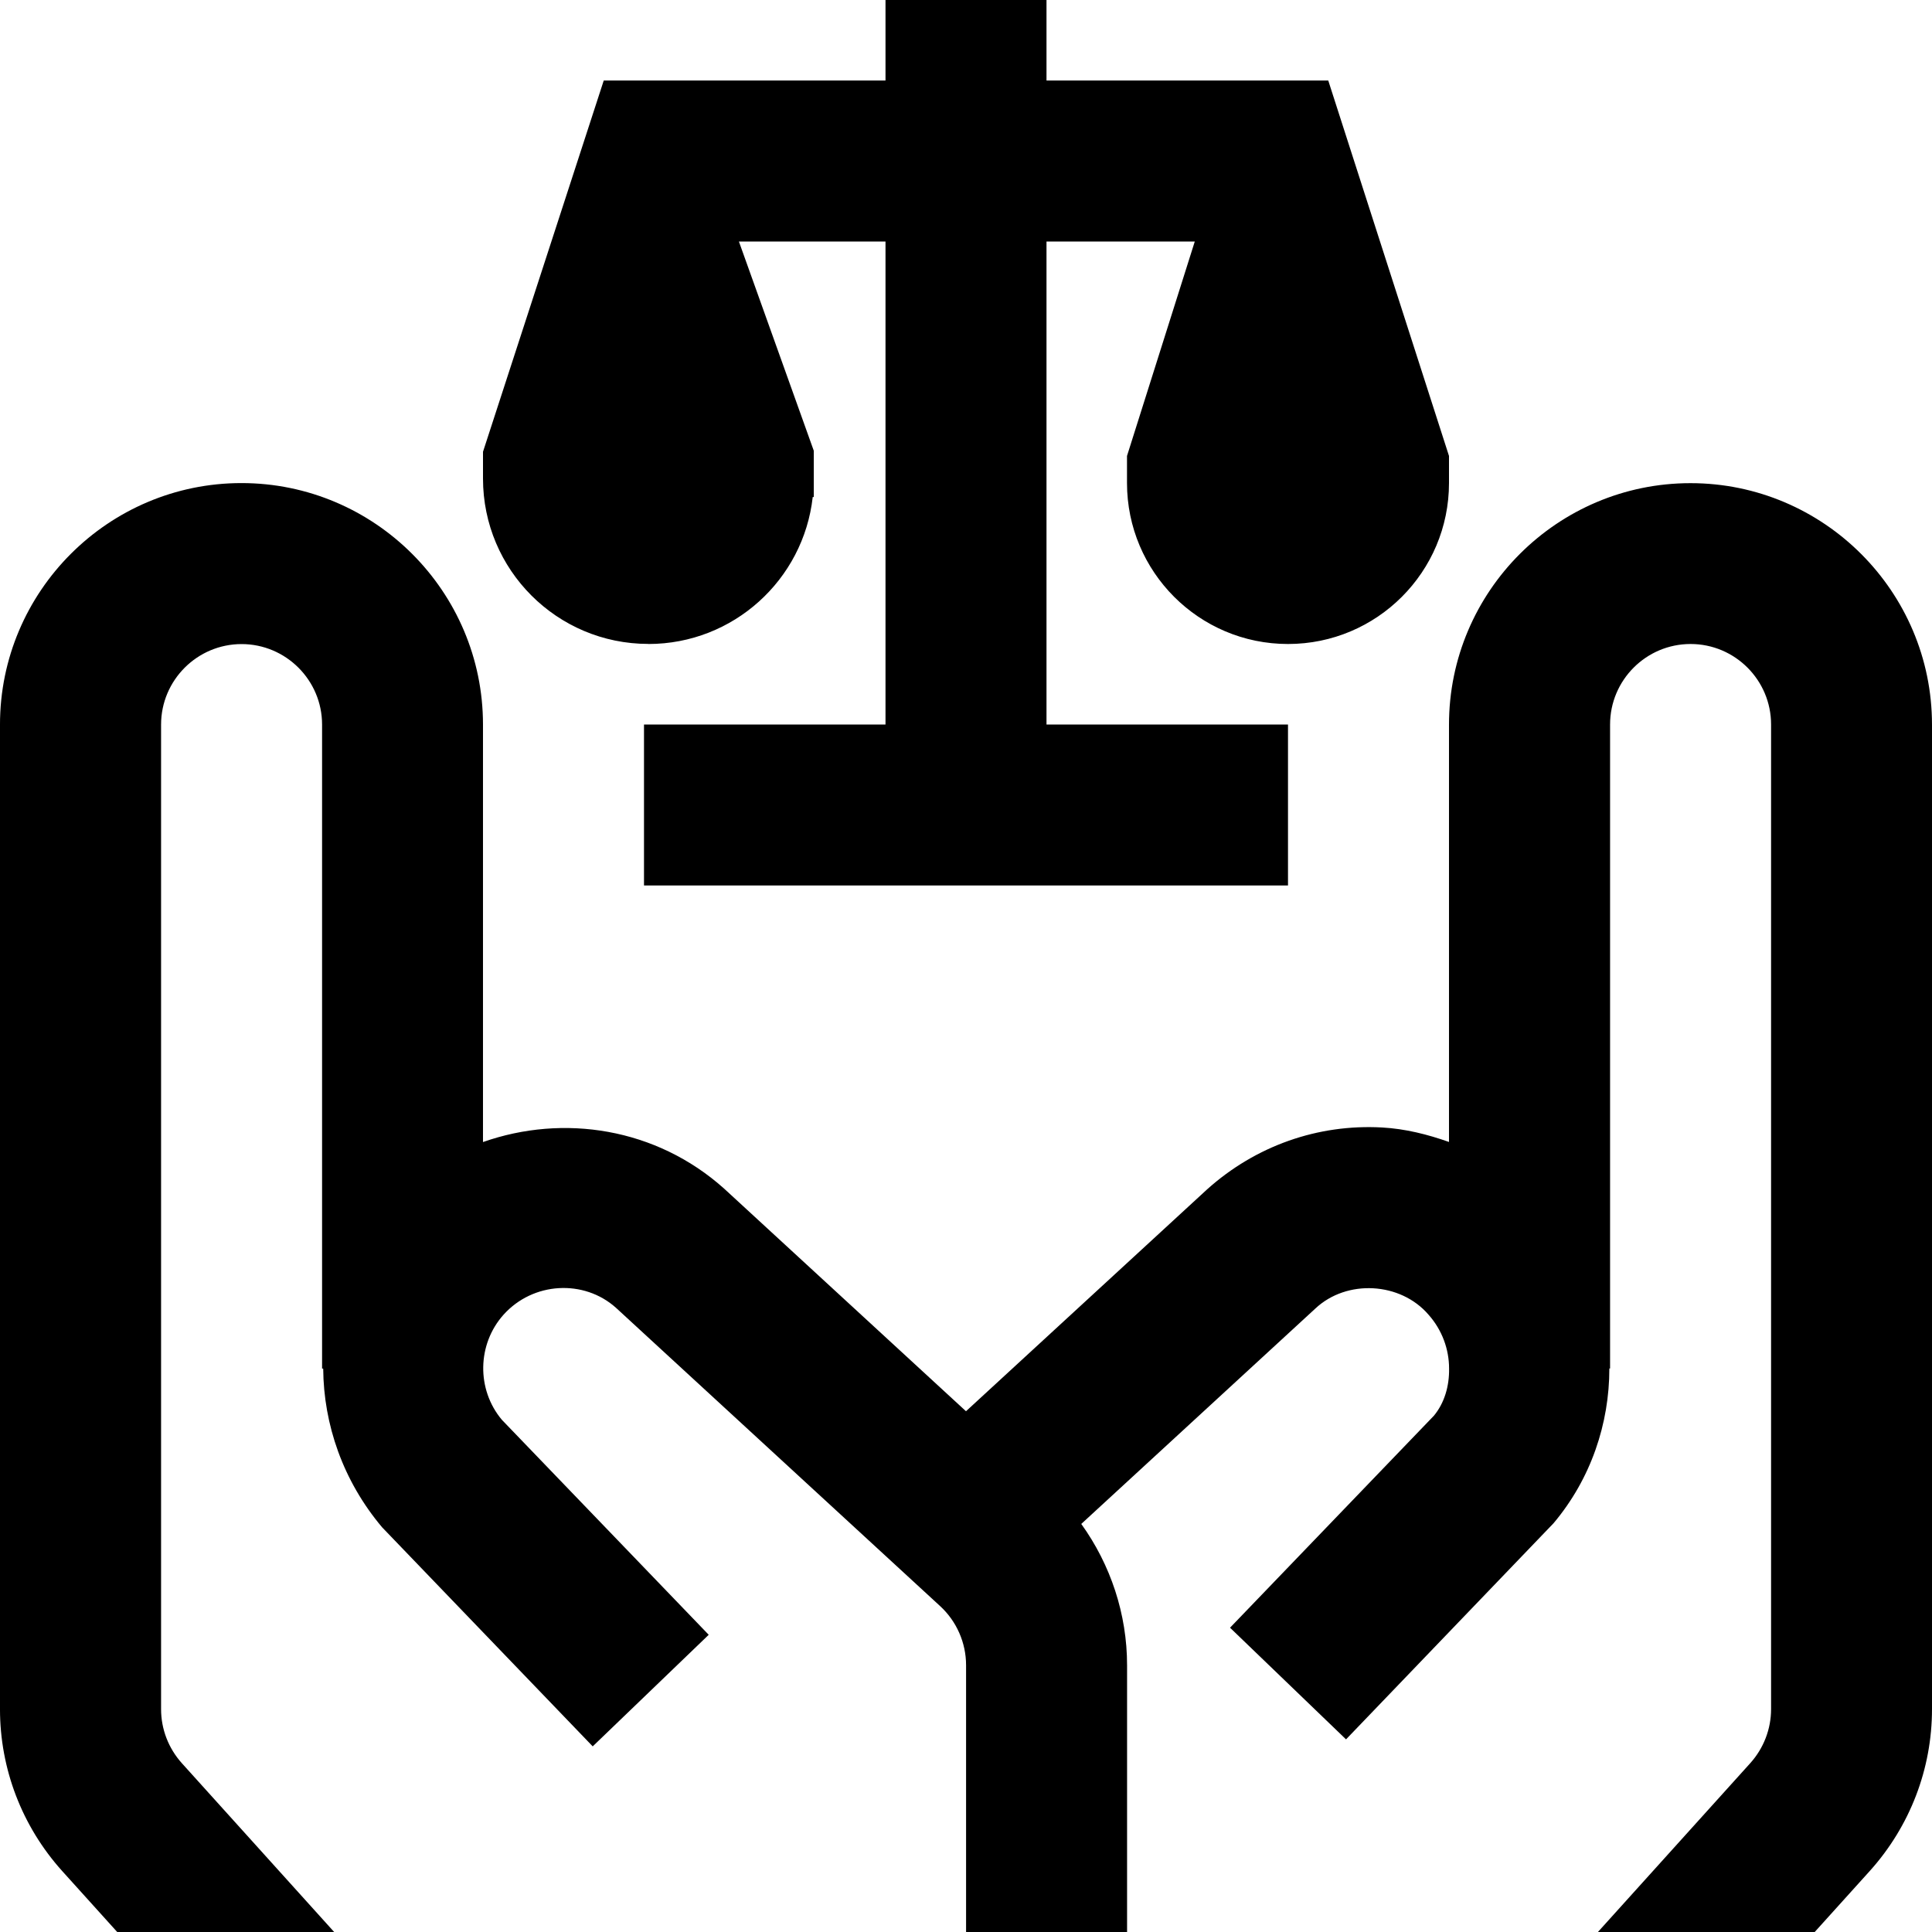 <svg id="Layer_1" viewBox="0 0 24 24" xmlns="http://www.w3.org/2000/svg" data-name="Layer 1"><path d="m24 9v12.231c0 .742-.273 1.455-.772 2.01l-.685.759h-2.693l1.893-2.098c.166-.185.258-.423.258-.671v-12.231c0-.551-.448-1-1-1s-1 .449-1 1v8h-.009c0 .684-.228 1.369-.693 1.922l-2.578 2.685-1.441-1.387 2.533-2.634c.13-.157.192-.368.188-.586 0-.238-.086-.478-.255-.668-.348-.406-1.015-.444-1.406-.077l-2.908 2.676c.365.507.569 1.121.569 1.755v3.314h-2v-3.314c0-.279-.118-.547-.323-.735l-4.026-3.705c-.398-.357-1.03-.323-1.397.086-.328.367-.337.928-.021 1.305l2.57 2.671-1.441 1.386-2.616-2.721c-.488-.579-.727-1.279-.732-1.972h-.014v-8c0-.551-.449-1-1-1s-1 .449-1 1v12.231c0 .248.092.486.258.671l1.893 2.098h-2.695l-.685-.759c-.499-.555-.772-1.268-.772-2.01v-12.231c0-1.654 1.346-3 3-3s3 1.346 3 3v5.186c.999-.352 2.152-.177 2.996.579l3.004 2.765 2.995-2.756c.605-.543 1.379-.813 2.173-.769.29.016.566.086.832.18v-5.184c0-1.654 1.346-3 3-3s3 1.346 3 3zm-15.946-1c1.057 0 1.928-.799 2.042-1.826h.013v-.575l-.93-2.599h1.821v6h-3v2h8v-2h-3v-6h1.842l-.842 2.664v.336c0 1.104.895 2 2 2s2-.896 2-2v-.336l-1.5-4.664h-3.5v-1h-2v1h-3.5l-1.5 4.612v.333c0 1.134.919 2.054 2.054 2.054z"/></svg>
